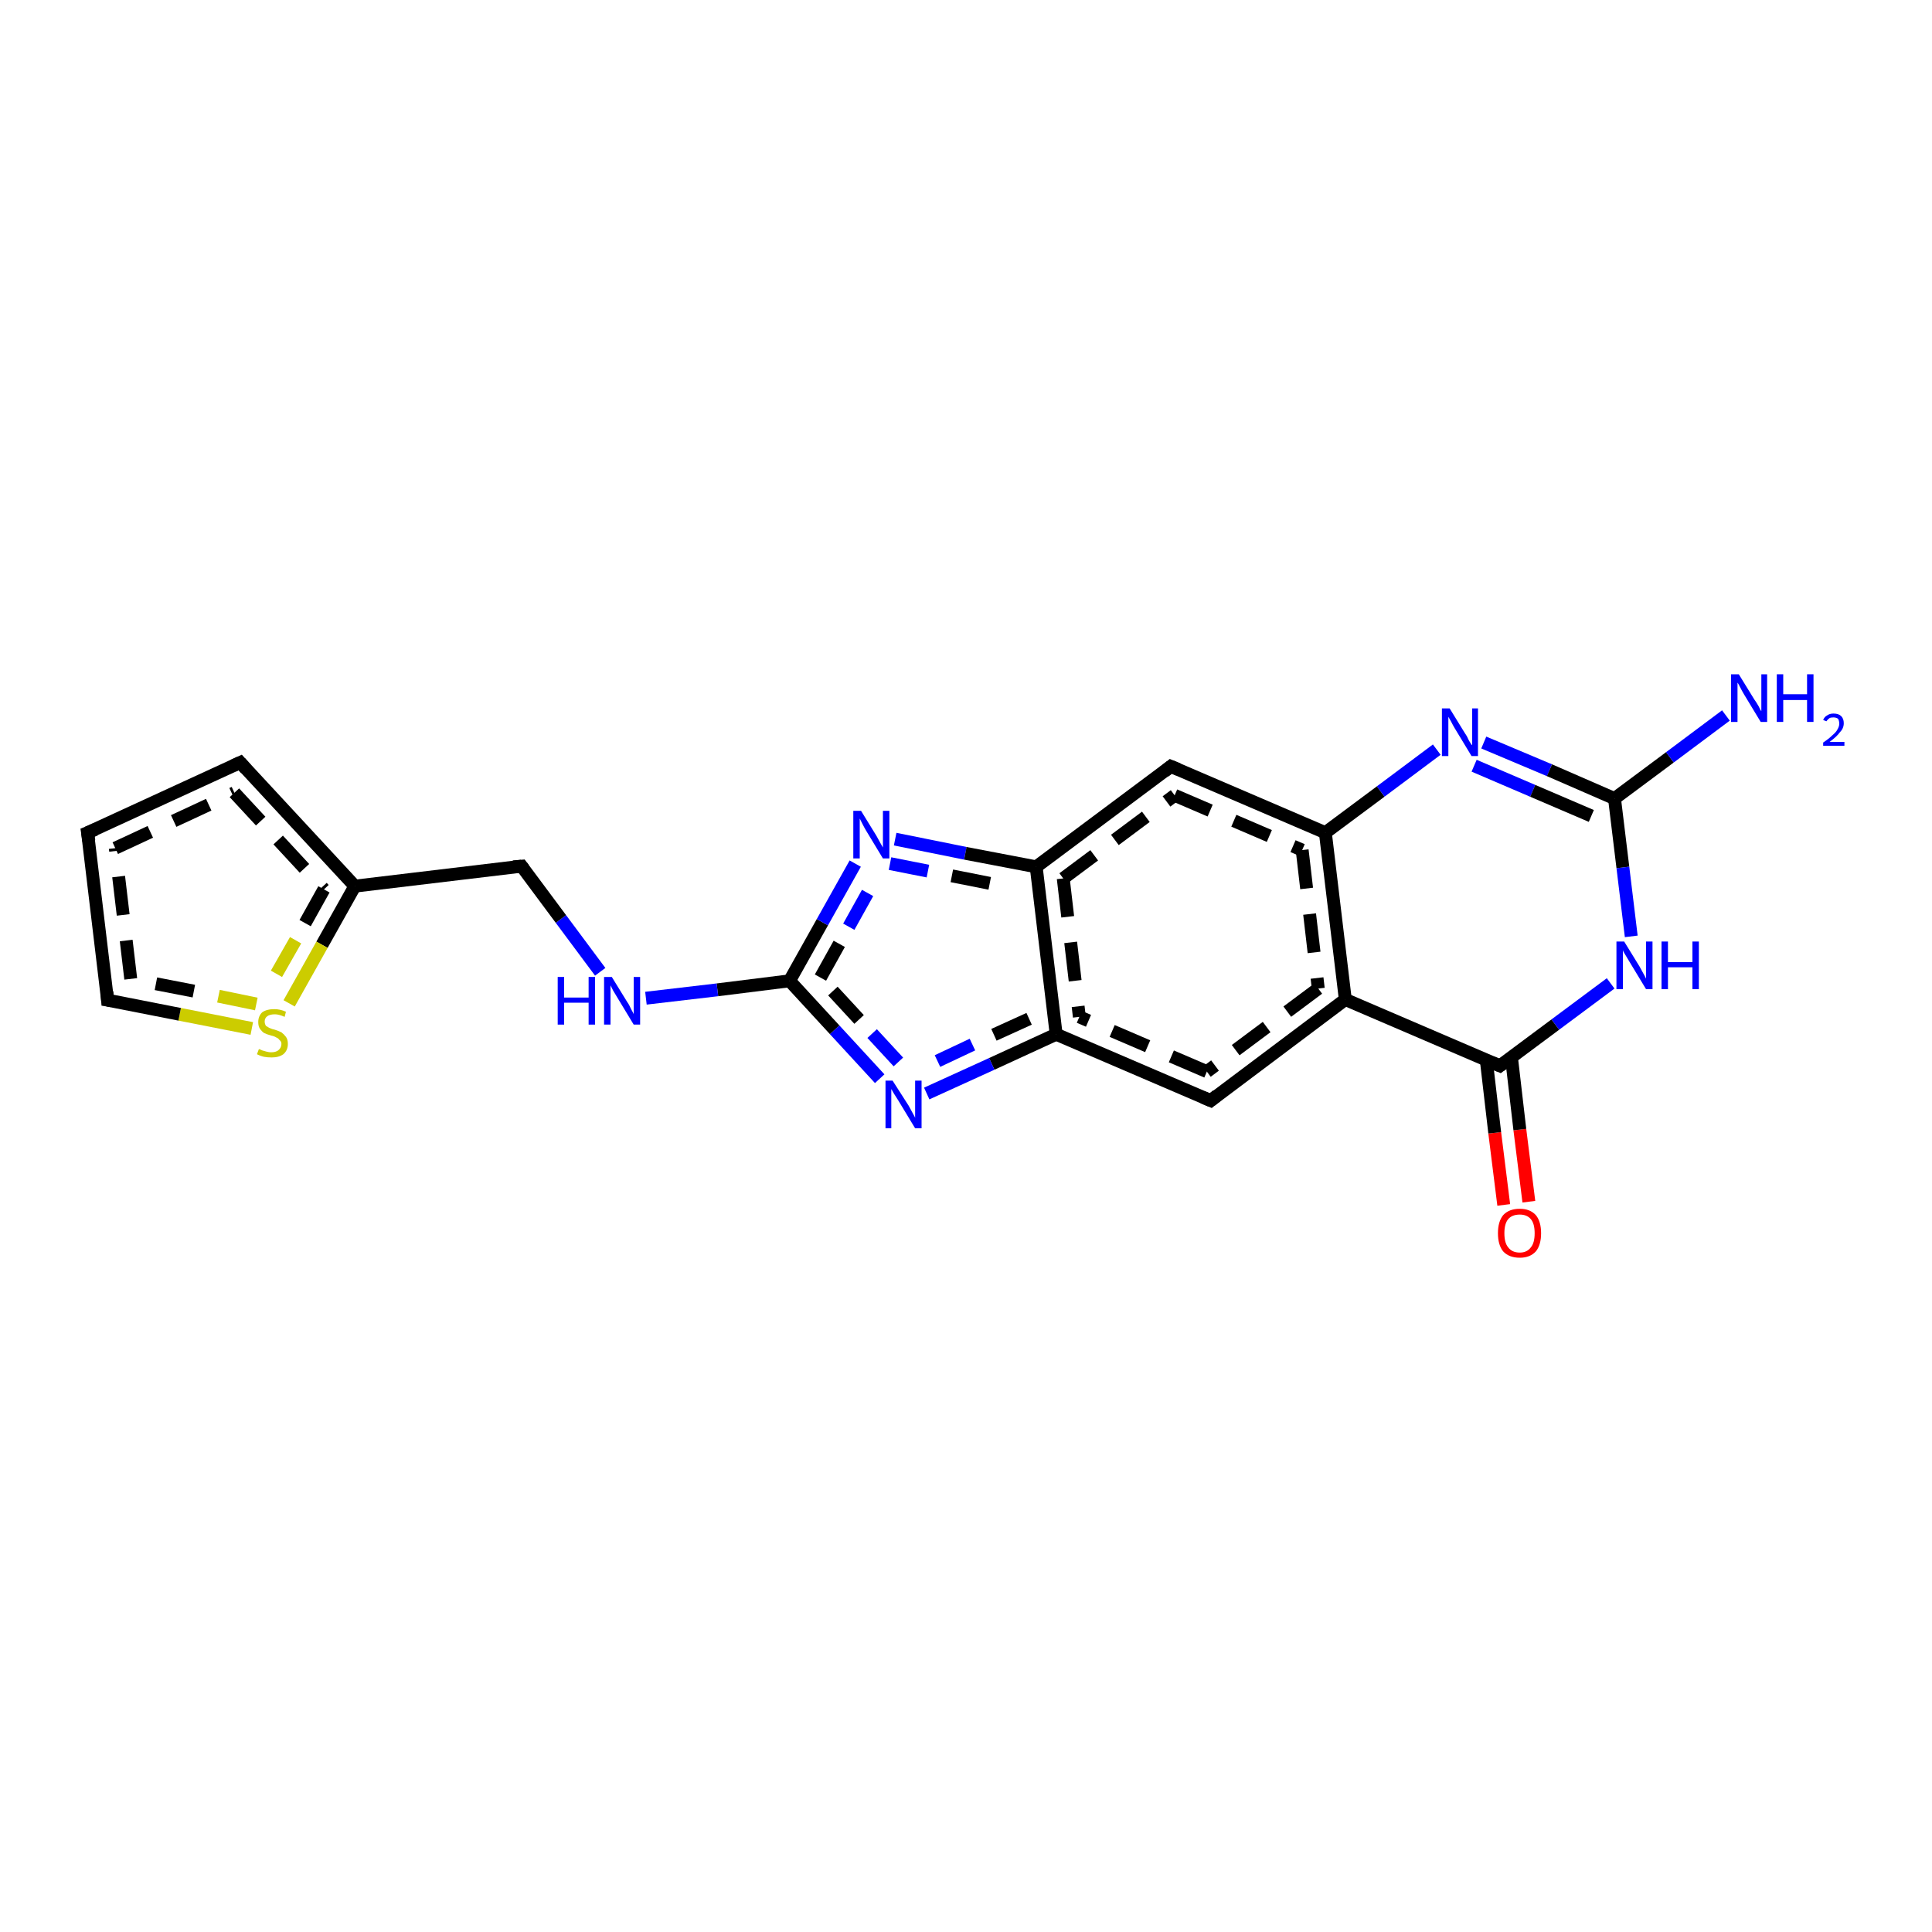 <?xml version='1.0' encoding='iso-8859-1'?>
<svg version='1.1' baseProfile='full'
              xmlns='http://www.w3.org/2000/svg'
                      xmlns:rdkit='http://www.rdkit.org/xml'
                      xmlns:xlink='http://www.w3.org/1999/xlink'
                  xml:space='preserve'
width='300px' height='300px' viewBox='0 0 300 300'>
<!-- END OF HEADER -->
<rect style='opacity:1.0;fill:#FFFFFF;stroke:none' width='300.0' height='300.0' x='0.0' y='0.0'> </rect>
<path class='bond-0 atom-0 atom-1' d='M 233.5,187.1 L 232.1,175.9' style='fill:none;fill-rule:evenodd;stroke:#FF0000;stroke-width:2.0px;stroke-linecap:butt;stroke-linejoin:miter;stroke-opacity:1' />
<path class='bond-0 atom-0 atom-1' d='M 232.1,175.9 L 230.8,164.7' style='fill:none;fill-rule:evenodd;stroke:#000000;stroke-width:2.0px;stroke-linecap:butt;stroke-linejoin:miter;stroke-opacity:1' />
<path class='bond-0 atom-0 atom-1' d='M 237.4,186.6 L 236.0,175.4' style='fill:none;fill-rule:evenodd;stroke:#FF0000;stroke-width:2.0px;stroke-linecap:butt;stroke-linejoin:miter;stroke-opacity:1' />
<path class='bond-0 atom-0 atom-1' d='M 236.0,175.4 L 234.7,164.2' style='fill:none;fill-rule:evenodd;stroke:#000000;stroke-width:2.0px;stroke-linecap:butt;stroke-linejoin:miter;stroke-opacity:1' />
<path class='bond-1 atom-1 atom-2' d='M 232.9,165.5 L 208.9,155.2' style='fill:none;fill-rule:evenodd;stroke:#000000;stroke-width:2.0px;stroke-linecap:butt;stroke-linejoin:miter;stroke-opacity:1' />
<path class='bond-2 atom-2 atom-3' d='M 208.9,155.2 L 188.0,170.9' style='fill:none;fill-rule:evenodd;stroke:#000000;stroke-width:2.0px;stroke-linecap:butt;stroke-linejoin:miter;stroke-opacity:1' />
<path class='bond-2 atom-2 atom-3' d='M 204.7,153.5 L 187.4,166.4' style='fill:none;fill-rule:evenodd;stroke:#000000;stroke-width:2.0px;stroke-linecap:butt;stroke-linejoin:miter;stroke-opacity:1;stroke-dasharray:6,4' />
<path class='bond-3 atom-3 atom-4' d='M 188.0,170.9 L 164.0,160.6' style='fill:none;fill-rule:evenodd;stroke:#000000;stroke-width:2.0px;stroke-linecap:butt;stroke-linejoin:miter;stroke-opacity:1' />
<path class='bond-3 atom-3 atom-4' d='M 187.4,166.4 L 167.6,157.9' style='fill:none;fill-rule:evenodd;stroke:#000000;stroke-width:2.0px;stroke-linecap:butt;stroke-linejoin:miter;stroke-opacity:1;stroke-dasharray:6,4' />
<path class='bond-4 atom-4 atom-5' d='M 164.0,160.6 L 154.0,165.2' style='fill:none;fill-rule:evenodd;stroke:#000000;stroke-width:2.0px;stroke-linecap:butt;stroke-linejoin:miter;stroke-opacity:1' />
<path class='bond-4 atom-4 atom-5' d='M 154.0,165.2 L 143.9,169.8' style='fill:none;fill-rule:evenodd;stroke:#0000FF;stroke-width:2.0px;stroke-linecap:butt;stroke-linejoin:miter;stroke-opacity:1' />
<path class='bond-4 atom-4 atom-5' d='M 159.8,158.2 L 151.0,162.2' style='fill:none;fill-rule:evenodd;stroke:#000000;stroke-width:2.0px;stroke-linecap:butt;stroke-linejoin:miter;stroke-opacity:1;stroke-dasharray:6,4' />
<path class='bond-4 atom-4 atom-5' d='M 151.0,162.2 L 142.3,166.3' style='fill:none;fill-rule:evenodd;stroke:#0000FF;stroke-width:2.0px;stroke-linecap:butt;stroke-linejoin:miter;stroke-opacity:1;stroke-dasharray:6,4' />
<path class='bond-5 atom-5 atom-6' d='M 136.6,167.5 L 129.6,159.9' style='fill:none;fill-rule:evenodd;stroke:#0000FF;stroke-width:2.0px;stroke-linecap:butt;stroke-linejoin:miter;stroke-opacity:1' />
<path class='bond-5 atom-5 atom-6' d='M 129.6,159.9 L 122.6,152.3' style='fill:none;fill-rule:evenodd;stroke:#000000;stroke-width:2.0px;stroke-linecap:butt;stroke-linejoin:miter;stroke-opacity:1' />
<path class='bond-5 atom-5 atom-6' d='M 139.5,164.9 L 133.4,158.3' style='fill:none;fill-rule:evenodd;stroke:#0000FF;stroke-width:2.0px;stroke-linecap:butt;stroke-linejoin:miter;stroke-opacity:1;stroke-dasharray:6,4' />
<path class='bond-5 atom-5 atom-6' d='M 133.4,158.3 L 127.4,151.8' style='fill:none;fill-rule:evenodd;stroke:#000000;stroke-width:2.0px;stroke-linecap:butt;stroke-linejoin:miter;stroke-opacity:1;stroke-dasharray:6,4' />
<path class='bond-6 atom-6 atom-7' d='M 122.6,152.3 L 127.7,143.2' style='fill:none;fill-rule:evenodd;stroke:#000000;stroke-width:2.0px;stroke-linecap:butt;stroke-linejoin:miter;stroke-opacity:1' />
<path class='bond-6 atom-6 atom-7' d='M 127.7,143.2 L 132.8,134.1' style='fill:none;fill-rule:evenodd;stroke:#0000FF;stroke-width:2.0px;stroke-linecap:butt;stroke-linejoin:miter;stroke-opacity:1' />
<path class='bond-6 atom-6 atom-7' d='M 127.4,151.8 L 131.8,143.9' style='fill:none;fill-rule:evenodd;stroke:#000000;stroke-width:2.0px;stroke-linecap:butt;stroke-linejoin:miter;stroke-opacity:1;stroke-dasharray:6,4' />
<path class='bond-6 atom-6 atom-7' d='M 131.8,143.9 L 136.2,136.0' style='fill:none;fill-rule:evenodd;stroke:#0000FF;stroke-width:2.0px;stroke-linecap:butt;stroke-linejoin:miter;stroke-opacity:1;stroke-dasharray:6,4' />
<path class='bond-7 atom-7 atom-8' d='M 139.0,130.3 L 149.9,132.5' style='fill:none;fill-rule:evenodd;stroke:#0000FF;stroke-width:2.0px;stroke-linecap:butt;stroke-linejoin:miter;stroke-opacity:1' />
<path class='bond-7 atom-7 atom-8' d='M 149.9,132.5 L 160.9,134.6' style='fill:none;fill-rule:evenodd;stroke:#000000;stroke-width:2.0px;stroke-linecap:butt;stroke-linejoin:miter;stroke-opacity:1' />
<path class='bond-7 atom-7 atom-8' d='M 138.2,134.1 L 147.8,136.0' style='fill:none;fill-rule:evenodd;stroke:#0000FF;stroke-width:2.0px;stroke-linecap:butt;stroke-linejoin:miter;stroke-opacity:1;stroke-dasharray:6,4' />
<path class='bond-7 atom-7 atom-8' d='M 147.8,136.0 L 157.4,137.9' style='fill:none;fill-rule:evenodd;stroke:#000000;stroke-width:2.0px;stroke-linecap:butt;stroke-linejoin:miter;stroke-opacity:1;stroke-dasharray:6,4' />
<path class='bond-8 atom-8 atom-9' d='M 160.9,134.6 L 181.8,119.0' style='fill:none;fill-rule:evenodd;stroke:#000000;stroke-width:2.0px;stroke-linecap:butt;stroke-linejoin:miter;stroke-opacity:1' />
<path class='bond-8 atom-8 atom-9' d='M 165.1,136.4 L 182.4,123.5' style='fill:none;fill-rule:evenodd;stroke:#000000;stroke-width:2.0px;stroke-linecap:butt;stroke-linejoin:miter;stroke-opacity:1;stroke-dasharray:6,4' />
<path class='bond-9 atom-9 atom-10' d='M 181.8,119.0 L 205.8,129.3' style='fill:none;fill-rule:evenodd;stroke:#000000;stroke-width:2.0px;stroke-linecap:butt;stroke-linejoin:miter;stroke-opacity:1' />
<path class='bond-9 atom-9 atom-10' d='M 182.4,123.5 L 202.2,132.0' style='fill:none;fill-rule:evenodd;stroke:#000000;stroke-width:2.0px;stroke-linecap:butt;stroke-linejoin:miter;stroke-opacity:1;stroke-dasharray:6,4' />
<path class='bond-10 atom-10 atom-11' d='M 205.8,129.3 L 214.4,122.9' style='fill:none;fill-rule:evenodd;stroke:#000000;stroke-width:2.0px;stroke-linecap:butt;stroke-linejoin:miter;stroke-opacity:1' />
<path class='bond-10 atom-10 atom-11' d='M 214.4,122.9 L 223.1,116.4' style='fill:none;fill-rule:evenodd;stroke:#0000FF;stroke-width:2.0px;stroke-linecap:butt;stroke-linejoin:miter;stroke-opacity:1' />
<path class='bond-11 atom-11 atom-12' d='M 230.4,115.3 L 240.6,119.6' style='fill:none;fill-rule:evenodd;stroke:#0000FF;stroke-width:2.0px;stroke-linecap:butt;stroke-linejoin:miter;stroke-opacity:1' />
<path class='bond-11 atom-11 atom-12' d='M 240.6,119.6 L 250.7,124.0' style='fill:none;fill-rule:evenodd;stroke:#000000;stroke-width:2.0px;stroke-linecap:butt;stroke-linejoin:miter;stroke-opacity:1' />
<path class='bond-11 atom-11 atom-12' d='M 228.9,118.9 L 238.0,122.8' style='fill:none;fill-rule:evenodd;stroke:#0000FF;stroke-width:2.0px;stroke-linecap:butt;stroke-linejoin:miter;stroke-opacity:1' />
<path class='bond-11 atom-11 atom-12' d='M 238.0,122.8 L 247.1,126.7' style='fill:none;fill-rule:evenodd;stroke:#000000;stroke-width:2.0px;stroke-linecap:butt;stroke-linejoin:miter;stroke-opacity:1' />
<path class='bond-12 atom-12 atom-13' d='M 250.7,124.0 L 259.3,117.6' style='fill:none;fill-rule:evenodd;stroke:#000000;stroke-width:2.0px;stroke-linecap:butt;stroke-linejoin:miter;stroke-opacity:1' />
<path class='bond-12 atom-12 atom-13' d='M 259.3,117.6 L 268.0,111.1' style='fill:none;fill-rule:evenodd;stroke:#0000FF;stroke-width:2.0px;stroke-linecap:butt;stroke-linejoin:miter;stroke-opacity:1' />
<path class='bond-13 atom-12 atom-14' d='M 250.7,124.0 L 252.0,134.7' style='fill:none;fill-rule:evenodd;stroke:#000000;stroke-width:2.0px;stroke-linecap:butt;stroke-linejoin:miter;stroke-opacity:1' />
<path class='bond-13 atom-12 atom-14' d='M 252.0,134.7 L 253.3,145.4' style='fill:none;fill-rule:evenodd;stroke:#0000FF;stroke-width:2.0px;stroke-linecap:butt;stroke-linejoin:miter;stroke-opacity:1' />
<path class='bond-14 atom-6 atom-15' d='M 122.6,152.3 L 111.4,153.7' style='fill:none;fill-rule:evenodd;stroke:#000000;stroke-width:2.0px;stroke-linecap:butt;stroke-linejoin:miter;stroke-opacity:1' />
<path class='bond-14 atom-6 atom-15' d='M 111.4,153.7 L 100.3,155.0' style='fill:none;fill-rule:evenodd;stroke:#0000FF;stroke-width:2.0px;stroke-linecap:butt;stroke-linejoin:miter;stroke-opacity:1' />
<path class='bond-15 atom-15 atom-16' d='M 93.2,150.9 L 87.1,142.7' style='fill:none;fill-rule:evenodd;stroke:#0000FF;stroke-width:2.0px;stroke-linecap:butt;stroke-linejoin:miter;stroke-opacity:1' />
<path class='bond-15 atom-15 atom-16' d='M 87.1,142.7 L 81.0,134.5' style='fill:none;fill-rule:evenodd;stroke:#000000;stroke-width:2.0px;stroke-linecap:butt;stroke-linejoin:miter;stroke-opacity:1' />
<path class='bond-16 atom-16 atom-17' d='M 81.0,134.5 L 55.1,137.6' style='fill:none;fill-rule:evenodd;stroke:#000000;stroke-width:2.0px;stroke-linecap:butt;stroke-linejoin:miter;stroke-opacity:1' />
<path class='bond-17 atom-17 atom-18' d='M 55.1,137.6 L 50.0,146.7' style='fill:none;fill-rule:evenodd;stroke:#000000;stroke-width:2.0px;stroke-linecap:butt;stroke-linejoin:miter;stroke-opacity:1' />
<path class='bond-17 atom-17 atom-18' d='M 50.0,146.7 L 44.9,155.8' style='fill:none;fill-rule:evenodd;stroke:#CCCC00;stroke-width:2.0px;stroke-linecap:butt;stroke-linejoin:miter;stroke-opacity:1' />
<path class='bond-17 atom-17 atom-18' d='M 50.3,138.1 L 45.9,146.0' style='fill:none;fill-rule:evenodd;stroke:#000000;stroke-width:2.0px;stroke-linecap:butt;stroke-linejoin:miter;stroke-opacity:1;stroke-dasharray:6,4' />
<path class='bond-17 atom-17 atom-18' d='M 45.9,146.0 L 41.4,153.9' style='fill:none;fill-rule:evenodd;stroke:#CCCC00;stroke-width:2.0px;stroke-linecap:butt;stroke-linejoin:miter;stroke-opacity:1;stroke-dasharray:6,4' />
<path class='bond-18 atom-18 atom-19' d='M 39.1,159.7 L 27.9,157.5' style='fill:none;fill-rule:evenodd;stroke:#CCCC00;stroke-width:2.0px;stroke-linecap:butt;stroke-linejoin:miter;stroke-opacity:1' />
<path class='bond-18 atom-18 atom-19' d='M 27.9,157.5 L 16.7,155.3' style='fill:none;fill-rule:evenodd;stroke:#000000;stroke-width:2.0px;stroke-linecap:butt;stroke-linejoin:miter;stroke-opacity:1' />
<path class='bond-18 atom-18 atom-19' d='M 39.8,155.9 L 30.1,153.9' style='fill:none;fill-rule:evenodd;stroke:#CCCC00;stroke-width:2.0px;stroke-linecap:butt;stroke-linejoin:miter;stroke-opacity:1;stroke-dasharray:6,4' />
<path class='bond-18 atom-18 atom-19' d='M 30.1,153.9 L 20.3,152.0' style='fill:none;fill-rule:evenodd;stroke:#000000;stroke-width:2.0px;stroke-linecap:butt;stroke-linejoin:miter;stroke-opacity:1;stroke-dasharray:6,4' />
<path class='bond-19 atom-19 atom-20' d='M 16.7,155.3 L 13.6,129.3' style='fill:none;fill-rule:evenodd;stroke:#000000;stroke-width:2.0px;stroke-linecap:butt;stroke-linejoin:miter;stroke-opacity:1' />
<path class='bond-19 atom-19 atom-20' d='M 20.3,152.0 L 17.9,131.7' style='fill:none;fill-rule:evenodd;stroke:#000000;stroke-width:2.0px;stroke-linecap:butt;stroke-linejoin:miter;stroke-opacity:1;stroke-dasharray:6,4' />
<path class='bond-20 atom-20 atom-21' d='M 13.6,129.3 L 37.3,118.4' style='fill:none;fill-rule:evenodd;stroke:#000000;stroke-width:2.0px;stroke-linecap:butt;stroke-linejoin:miter;stroke-opacity:1' />
<path class='bond-20 atom-20 atom-21' d='M 17.9,131.7 L 36.4,123.1' style='fill:none;fill-rule:evenodd;stroke:#000000;stroke-width:2.0px;stroke-linecap:butt;stroke-linejoin:miter;stroke-opacity:1;stroke-dasharray:6,4' />
<path class='bond-21 atom-14 atom-1' d='M 250.1,152.7 L 241.5,159.1' style='fill:none;fill-rule:evenodd;stroke:#0000FF;stroke-width:2.0px;stroke-linecap:butt;stroke-linejoin:miter;stroke-opacity:1' />
<path class='bond-21 atom-14 atom-1' d='M 241.5,159.1 L 232.9,165.5' style='fill:none;fill-rule:evenodd;stroke:#000000;stroke-width:2.0px;stroke-linecap:butt;stroke-linejoin:miter;stroke-opacity:1' />
<path class='bond-22 atom-10 atom-2' d='M 205.8,129.3 L 208.9,155.2' style='fill:none;fill-rule:evenodd;stroke:#000000;stroke-width:2.0px;stroke-linecap:butt;stroke-linejoin:miter;stroke-opacity:1' />
<path class='bond-22 atom-10 atom-2' d='M 202.2,132.0 L 204.7,153.5' style='fill:none;fill-rule:evenodd;stroke:#000000;stroke-width:2.0px;stroke-linecap:butt;stroke-linejoin:miter;stroke-opacity:1;stroke-dasharray:6,4' />
<path class='bond-23 atom-8 atom-4' d='M 160.9,134.6 L 164.0,160.6' style='fill:none;fill-rule:evenodd;stroke:#000000;stroke-width:2.0px;stroke-linecap:butt;stroke-linejoin:miter;stroke-opacity:1' />
<path class='bond-23 atom-8 atom-4' d='M 165.1,136.4 L 167.6,157.9' style='fill:none;fill-rule:evenodd;stroke:#000000;stroke-width:2.0px;stroke-linecap:butt;stroke-linejoin:miter;stroke-opacity:1;stroke-dasharray:6,4' />
<path class='bond-24 atom-21 atom-17' d='M 37.3,118.4 L 55.1,137.6' style='fill:none;fill-rule:evenodd;stroke:#000000;stroke-width:2.0px;stroke-linecap:butt;stroke-linejoin:miter;stroke-opacity:1' />
<path class='bond-24 atom-21 atom-17' d='M 36.4,123.1 L 50.3,138.1' style='fill:none;fill-rule:evenodd;stroke:#000000;stroke-width:2.0px;stroke-linecap:butt;stroke-linejoin:miter;stroke-opacity:1;stroke-dasharray:6,4' />
<path d='M 231.7,165.0 L 232.9,165.5 L 233.3,165.2' style='fill:none;stroke:#000000;stroke-width:2.0px;stroke-linecap:butt;stroke-linejoin:miter;stroke-opacity:1;' />
<path d='M 189.0,170.1 L 188.0,170.9 L 186.8,170.4' style='fill:none;stroke:#000000;stroke-width:2.0px;stroke-linecap:butt;stroke-linejoin:miter;stroke-opacity:1;' />
<path d='M 180.8,119.8 L 181.8,119.0 L 183.0,119.5' style='fill:none;stroke:#000000;stroke-width:2.0px;stroke-linecap:butt;stroke-linejoin:miter;stroke-opacity:1;' />
<path d='M 81.3,134.9 L 81.0,134.5 L 79.7,134.6' style='fill:none;stroke:#000000;stroke-width:2.0px;stroke-linecap:butt;stroke-linejoin:miter;stroke-opacity:1;' />
<path d='M 17.3,155.4 L 16.7,155.3 L 16.6,154.0' style='fill:none;stroke:#000000;stroke-width:2.0px;stroke-linecap:butt;stroke-linejoin:miter;stroke-opacity:1;' />
<path d='M 13.8,130.6 L 13.6,129.3 L 14.8,128.8' style='fill:none;stroke:#000000;stroke-width:2.0px;stroke-linecap:butt;stroke-linejoin:miter;stroke-opacity:1;' />
<path d='M 36.2,118.9 L 37.3,118.4 L 38.2,119.4' style='fill:none;stroke:#000000;stroke-width:2.0px;stroke-linecap:butt;stroke-linejoin:miter;stroke-opacity:1;' />
<path class='atom-0' d='M 232.6 191.5
Q 232.6 189.7, 233.4 188.7
Q 234.3 187.7, 236.0 187.7
Q 237.6 187.7, 238.5 188.7
Q 239.3 189.7, 239.3 191.5
Q 239.3 193.3, 238.5 194.3
Q 237.6 195.3, 236.0 195.3
Q 234.3 195.3, 233.4 194.3
Q 232.6 193.3, 232.6 191.5
M 236.0 194.5
Q 237.1 194.5, 237.7 193.7
Q 238.3 193.0, 238.3 191.5
Q 238.3 190.0, 237.7 189.3
Q 237.1 188.6, 236.0 188.6
Q 234.8 188.6, 234.2 189.3
Q 233.6 190.0, 233.6 191.5
Q 233.6 193.0, 234.2 193.7
Q 234.8 194.5, 236.0 194.5
' fill='#FF0000'/>
<path class='atom-5' d='M 138.6 167.8
L 141.1 171.7
Q 141.3 172.1, 141.7 172.8
Q 142.1 173.5, 142.1 173.6
L 142.1 167.8
L 143.1 167.8
L 143.1 175.2
L 142.1 175.2
L 139.5 170.9
Q 139.2 170.4, 138.8 169.8
Q 138.5 169.3, 138.4 169.1
L 138.4 175.2
L 137.5 175.2
L 137.5 167.8
L 138.6 167.8
' fill='#0000FF'/>
<path class='atom-7' d='M 133.7 125.9
L 136.1 129.8
Q 136.3 130.2, 136.7 130.9
Q 137.1 131.6, 137.1 131.6
L 137.1 125.9
L 138.1 125.9
L 138.1 133.3
L 137.1 133.3
L 134.5 129.0
Q 134.2 128.5, 133.9 127.9
Q 133.6 127.3, 133.5 127.1
L 133.5 133.3
L 132.5 133.3
L 132.5 125.9
L 133.7 125.9
' fill='#0000FF'/>
<path class='atom-11' d='M 225.1 110.0
L 227.5 113.9
Q 227.8 114.3, 228.1 115.0
Q 228.5 115.7, 228.6 115.7
L 228.6 110.0
L 229.5 110.0
L 229.5 117.4
L 228.5 117.4
L 225.9 113.1
Q 225.6 112.6, 225.3 112.0
Q 225.0 111.5, 224.9 111.3
L 224.9 117.4
L 223.9 117.4
L 223.9 110.0
L 225.1 110.0
' fill='#0000FF'/>
<path class='atom-13' d='M 270.0 104.7
L 272.4 108.6
Q 272.7 109.0, 273.1 109.7
Q 273.4 110.4, 273.5 110.4
L 273.5 104.7
L 274.4 104.7
L 274.4 112.1
L 273.4 112.1
L 270.8 107.8
Q 270.5 107.3, 270.2 106.7
Q 269.9 106.1, 269.8 106.0
L 269.8 112.1
L 268.8 112.1
L 268.8 104.7
L 270.0 104.7
' fill='#0000FF'/>
<path class='atom-13' d='M 275.9 104.7
L 276.9 104.7
L 276.9 107.8
L 280.6 107.8
L 280.6 104.7
L 281.6 104.7
L 281.6 112.1
L 280.6 112.1
L 280.6 108.7
L 276.9 108.7
L 276.9 112.1
L 275.9 112.1
L 275.9 104.7
' fill='#0000FF'/>
<path class='atom-13' d='M 283.1 111.8
Q 283.3 111.3, 283.7 111.1
Q 284.1 110.8, 284.7 110.8
Q 285.5 110.8, 285.9 111.2
Q 286.3 111.6, 286.3 112.3
Q 286.3 113.1, 285.7 113.7
Q 285.2 114.4, 284.1 115.2
L 286.4 115.2
L 286.4 115.8
L 283.1 115.8
L 283.1 115.3
Q 284.0 114.7, 284.5 114.2
Q 285.1 113.7, 285.3 113.3
Q 285.6 112.8, 285.6 112.4
Q 285.6 111.9, 285.4 111.6
Q 285.1 111.4, 284.7 111.4
Q 284.3 111.4, 284.1 111.5
Q 283.8 111.7, 283.6 112.0
L 283.1 111.8
' fill='#0000FF'/>
<path class='atom-14' d='M 252.2 146.2
L 254.6 150.1
Q 254.8 150.5, 255.2 151.2
Q 255.6 151.9, 255.6 152.0
L 255.6 146.2
L 256.6 146.2
L 256.6 153.6
L 255.6 153.6
L 253.0 149.3
Q 252.7 148.8, 252.4 148.3
Q 252.0 147.7, 252.0 147.5
L 252.0 153.6
L 251.0 153.6
L 251.0 146.2
L 252.2 146.2
' fill='#0000FF'/>
<path class='atom-14' d='M 258.0 146.2
L 259.0 146.2
L 259.0 149.4
L 262.8 149.4
L 262.8 146.2
L 263.8 146.2
L 263.8 153.6
L 262.8 153.6
L 262.8 150.2
L 259.0 150.2
L 259.0 153.6
L 258.0 153.6
L 258.0 146.2
' fill='#0000FF'/>
<path class='atom-15' d='M 86.6 151.7
L 87.6 151.7
L 87.6 154.9
L 91.4 154.9
L 91.4 151.7
L 92.4 151.7
L 92.4 159.1
L 91.4 159.1
L 91.4 155.7
L 87.6 155.7
L 87.6 159.1
L 86.6 159.1
L 86.6 151.7
' fill='#0000FF'/>
<path class='atom-15' d='M 95.0 151.7
L 97.4 155.6
Q 97.7 156.0, 98.0 156.7
Q 98.4 157.4, 98.4 157.5
L 98.4 151.7
L 99.4 151.7
L 99.4 159.1
L 98.4 159.1
L 95.8 154.8
Q 95.5 154.3, 95.2 153.8
Q 94.9 153.2, 94.8 153.0
L 94.8 159.1
L 93.8 159.1
L 93.8 151.7
L 95.0 151.7
' fill='#0000FF'/>
<path class='atom-18' d='M 40.2 162.9
Q 40.3 162.9, 40.7 163.1
Q 41.0 163.2, 41.4 163.3
Q 41.8 163.4, 42.1 163.4
Q 42.8 163.4, 43.2 163.1
Q 43.7 162.7, 43.7 162.1
Q 43.7 161.7, 43.4 161.5
Q 43.2 161.2, 42.9 161.1
Q 42.6 160.9, 42.1 160.8
Q 41.4 160.6, 41.0 160.4
Q 40.7 160.2, 40.4 159.8
Q 40.1 159.4, 40.1 158.7
Q 40.1 157.8, 40.7 157.2
Q 41.4 156.7, 42.6 156.7
Q 43.5 156.7, 44.4 157.1
L 44.2 157.9
Q 43.3 157.5, 42.7 157.5
Q 41.9 157.5, 41.5 157.8
Q 41.1 158.1, 41.1 158.6
Q 41.1 159.0, 41.3 159.3
Q 41.6 159.5, 41.8 159.6
Q 42.2 159.8, 42.7 159.9
Q 43.3 160.1, 43.7 160.3
Q 44.1 160.6, 44.4 161.0
Q 44.7 161.4, 44.7 162.1
Q 44.7 163.1, 44.0 163.7
Q 43.3 164.2, 42.2 164.2
Q 41.5 164.2, 41.0 164.1
Q 40.5 164.0, 39.9 163.7
L 40.2 162.9
' fill='#CCCC00'/>
</svg>
